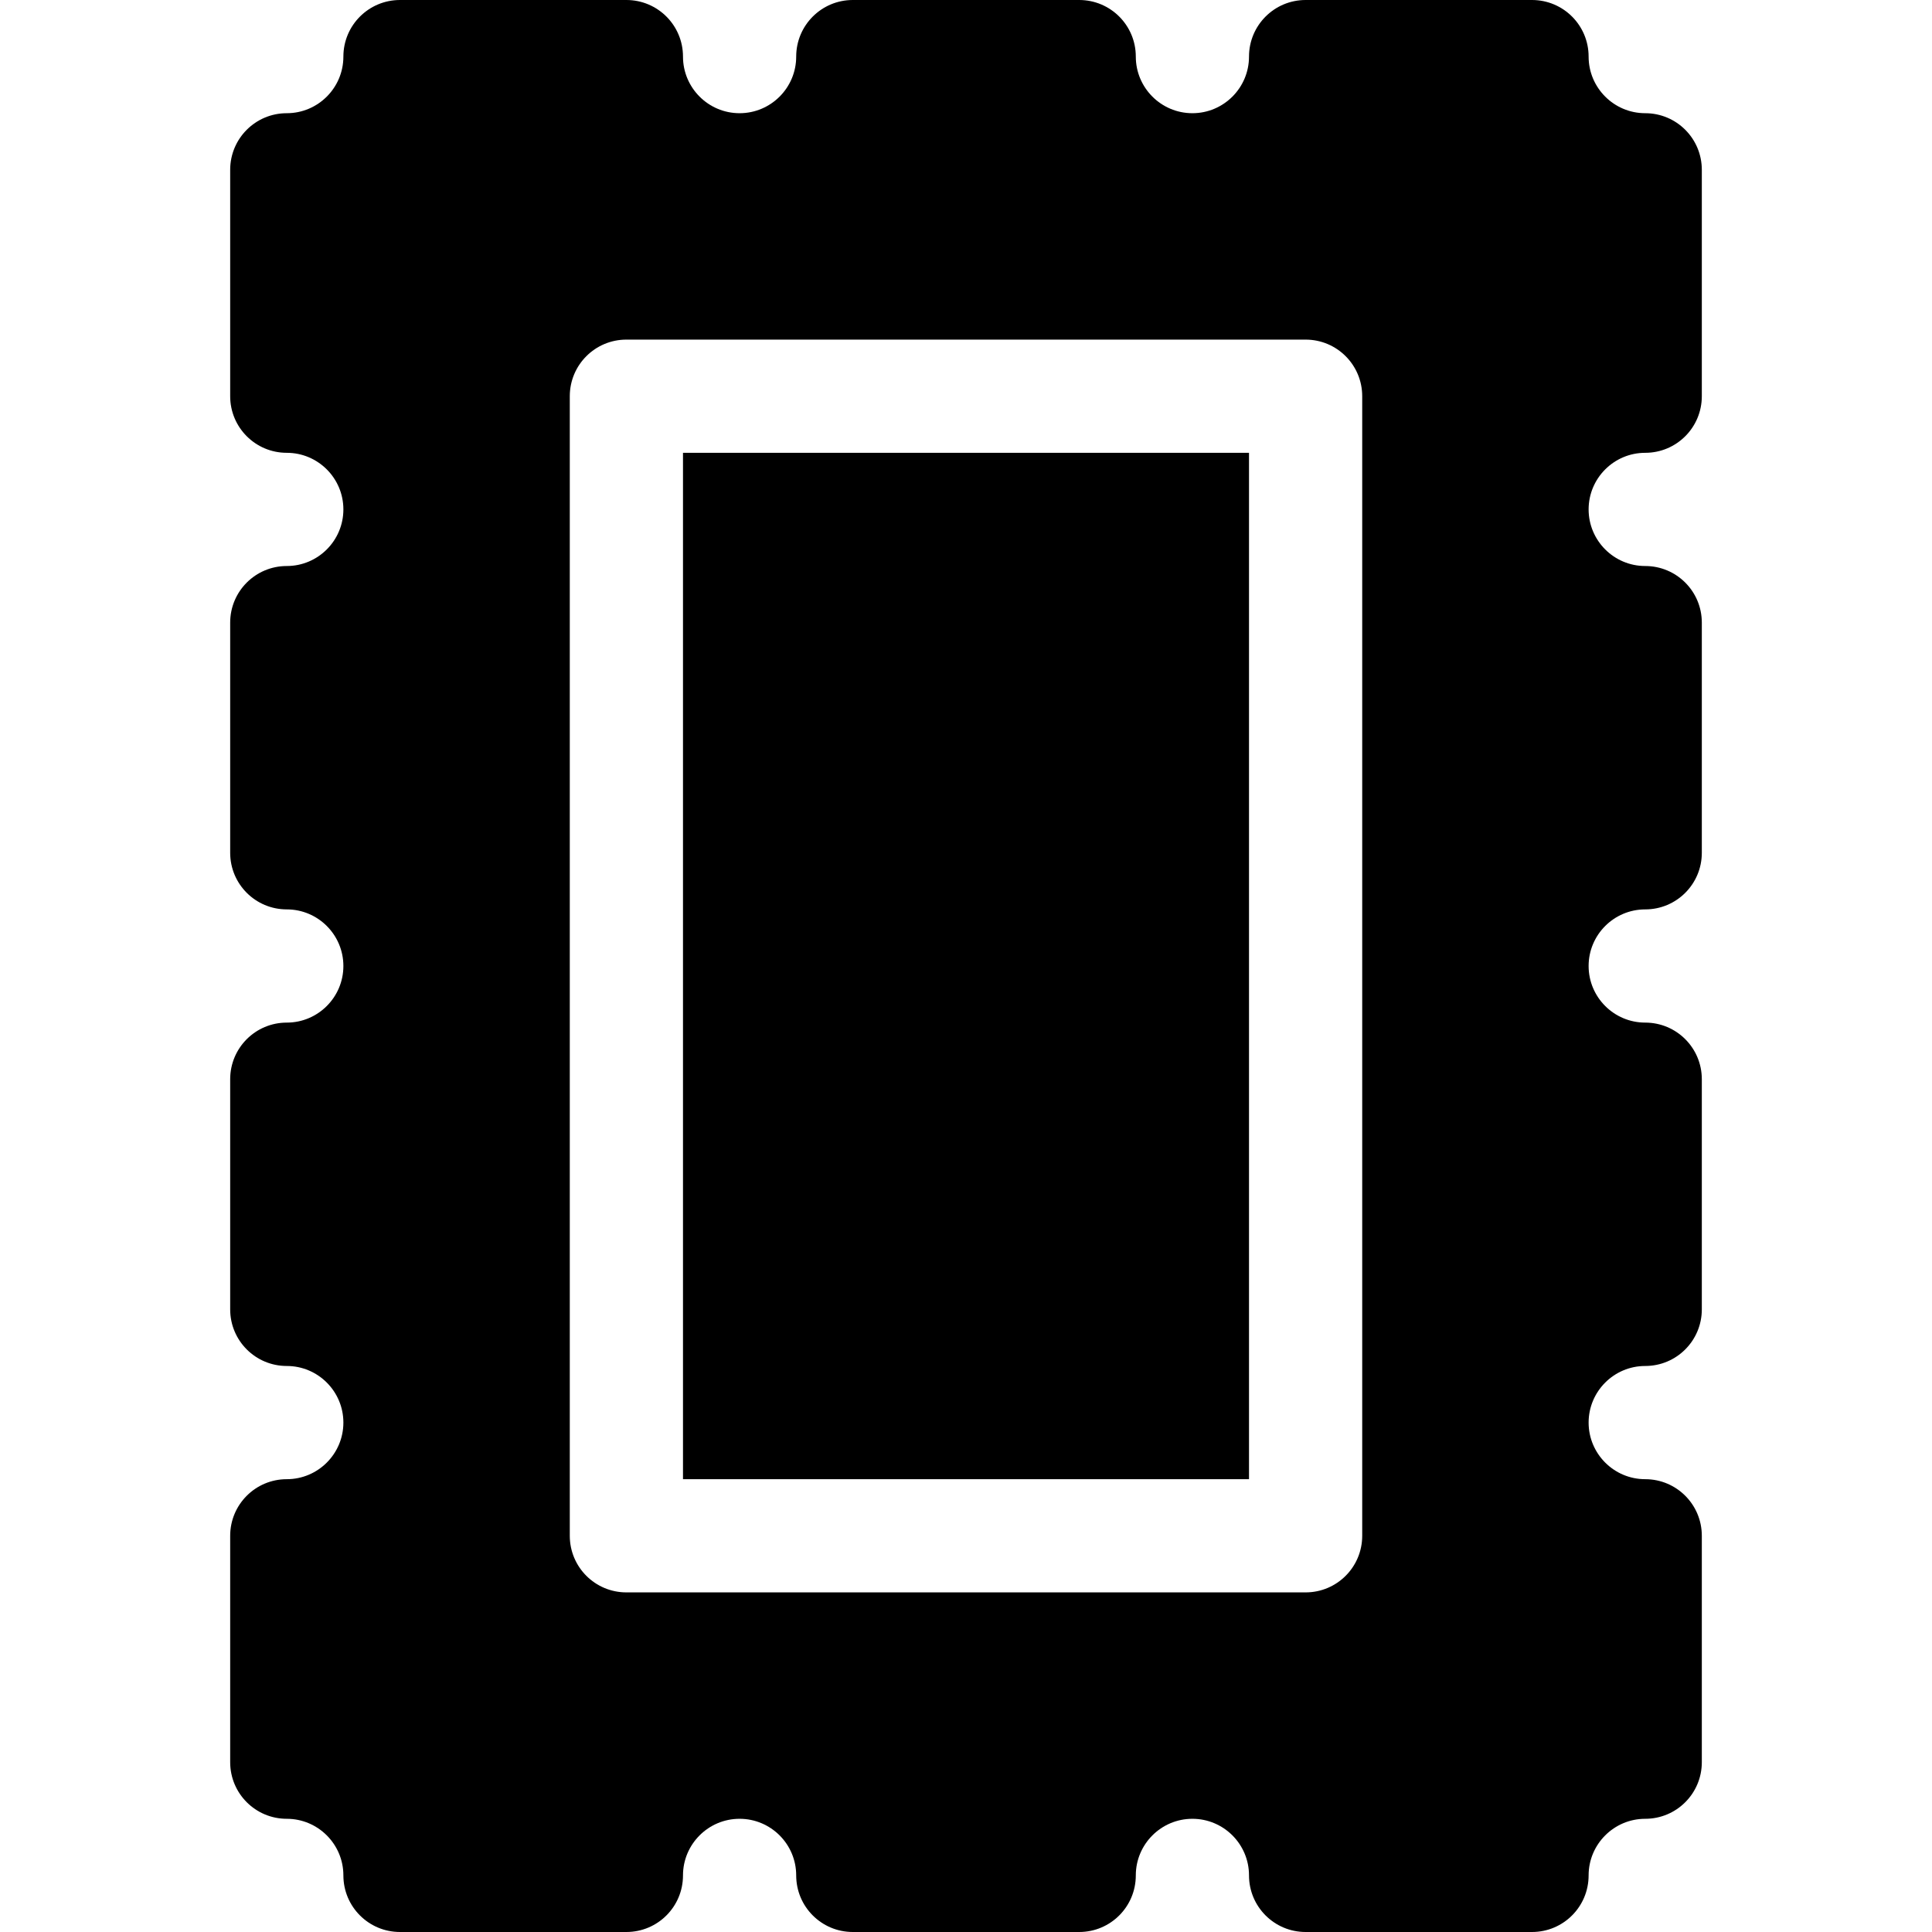 <svg id="Capa_1" enable-background="new 0 0 512 512" height="512" viewBox="0 0 512 512" width="512" xmlns="http://www.w3.org/2000/svg"><g><path d="m181 120h150v272h-150z"/><path d="m436 120c8.291 0 15-6.709 15-15v-60c0-8.291-6.709-15-15-15-8.276 0-15-6.724-15-15 0-8.291-6.709-15-15-15h-60c-8.291 0-15 6.709-15 15 0 8.276-6.724 15-15 15s-15-6.724-15-15c0-8.291-6.709-15-15-15h-60c-8.291 0-15 6.709-15 15 0 8.276-6.724 15-15 15s-15-6.724-15-15c0-8.291-6.709-15-15-15h-60c-8.291 0-15 6.709-15 15 0 8.276-6.724 15-15 15-8.291 0-15 6.709-15 15v60c0 8.291 6.709 15 15 15 8.276 0 15 6.724 15 15s-6.724 15-15 15c-8.291 0-15 6.709-15 15v61c0 8.291 6.709 15 15 15 8.276 0 15 6.724 15 15s-6.724 15-15 15c-8.291 0-15 6.709-15 15v61c0 8.291 6.709 15 15 15 8.276 0 15 6.724 15 15s-6.724 15-15 15c-8.291 0-15 6.709-15 15v60c0 8.291 6.709 15 15 15 8.276 0 15 6.724 15 15 0 8.291 6.709 15 15 15h60c8.291 0 15-6.709 15-15 0-8.276 6.724-15 15-15s15 6.724 15 15c0 8.291 6.709 15 15 15h60c8.291 0 15-6.709 15-15 0-8.276 6.724-15 15-15s15 6.724 15 15c0 8.291 6.709 15 15 15h60c8.291 0 15-6.709 15-15 0-8.276 6.724-15 15-15 8.291 0 15-6.709 15-15v-60c0-8.291-6.709-15-15-15-8.276 0-15-6.724-15-15s6.724-15 15-15c8.291 0 15-6.709 15-15v-61c0-8.291-6.709-15-15-15-8.276 0-15-6.724-15-15s6.724-15 15-15c8.291 0 15-6.709 15-15v-61c0-8.291-6.709-15-15-15-8.276 0-15-6.724-15-15s6.724-15 15-15zm-75 287c0 8.291-6.709 15-15 15h-180c-8.291 0-15-6.709-15-15v-302c0-8.291 6.709-15 15-15h180c8.291 0 15 6.709 15 15z"/></g></svg>